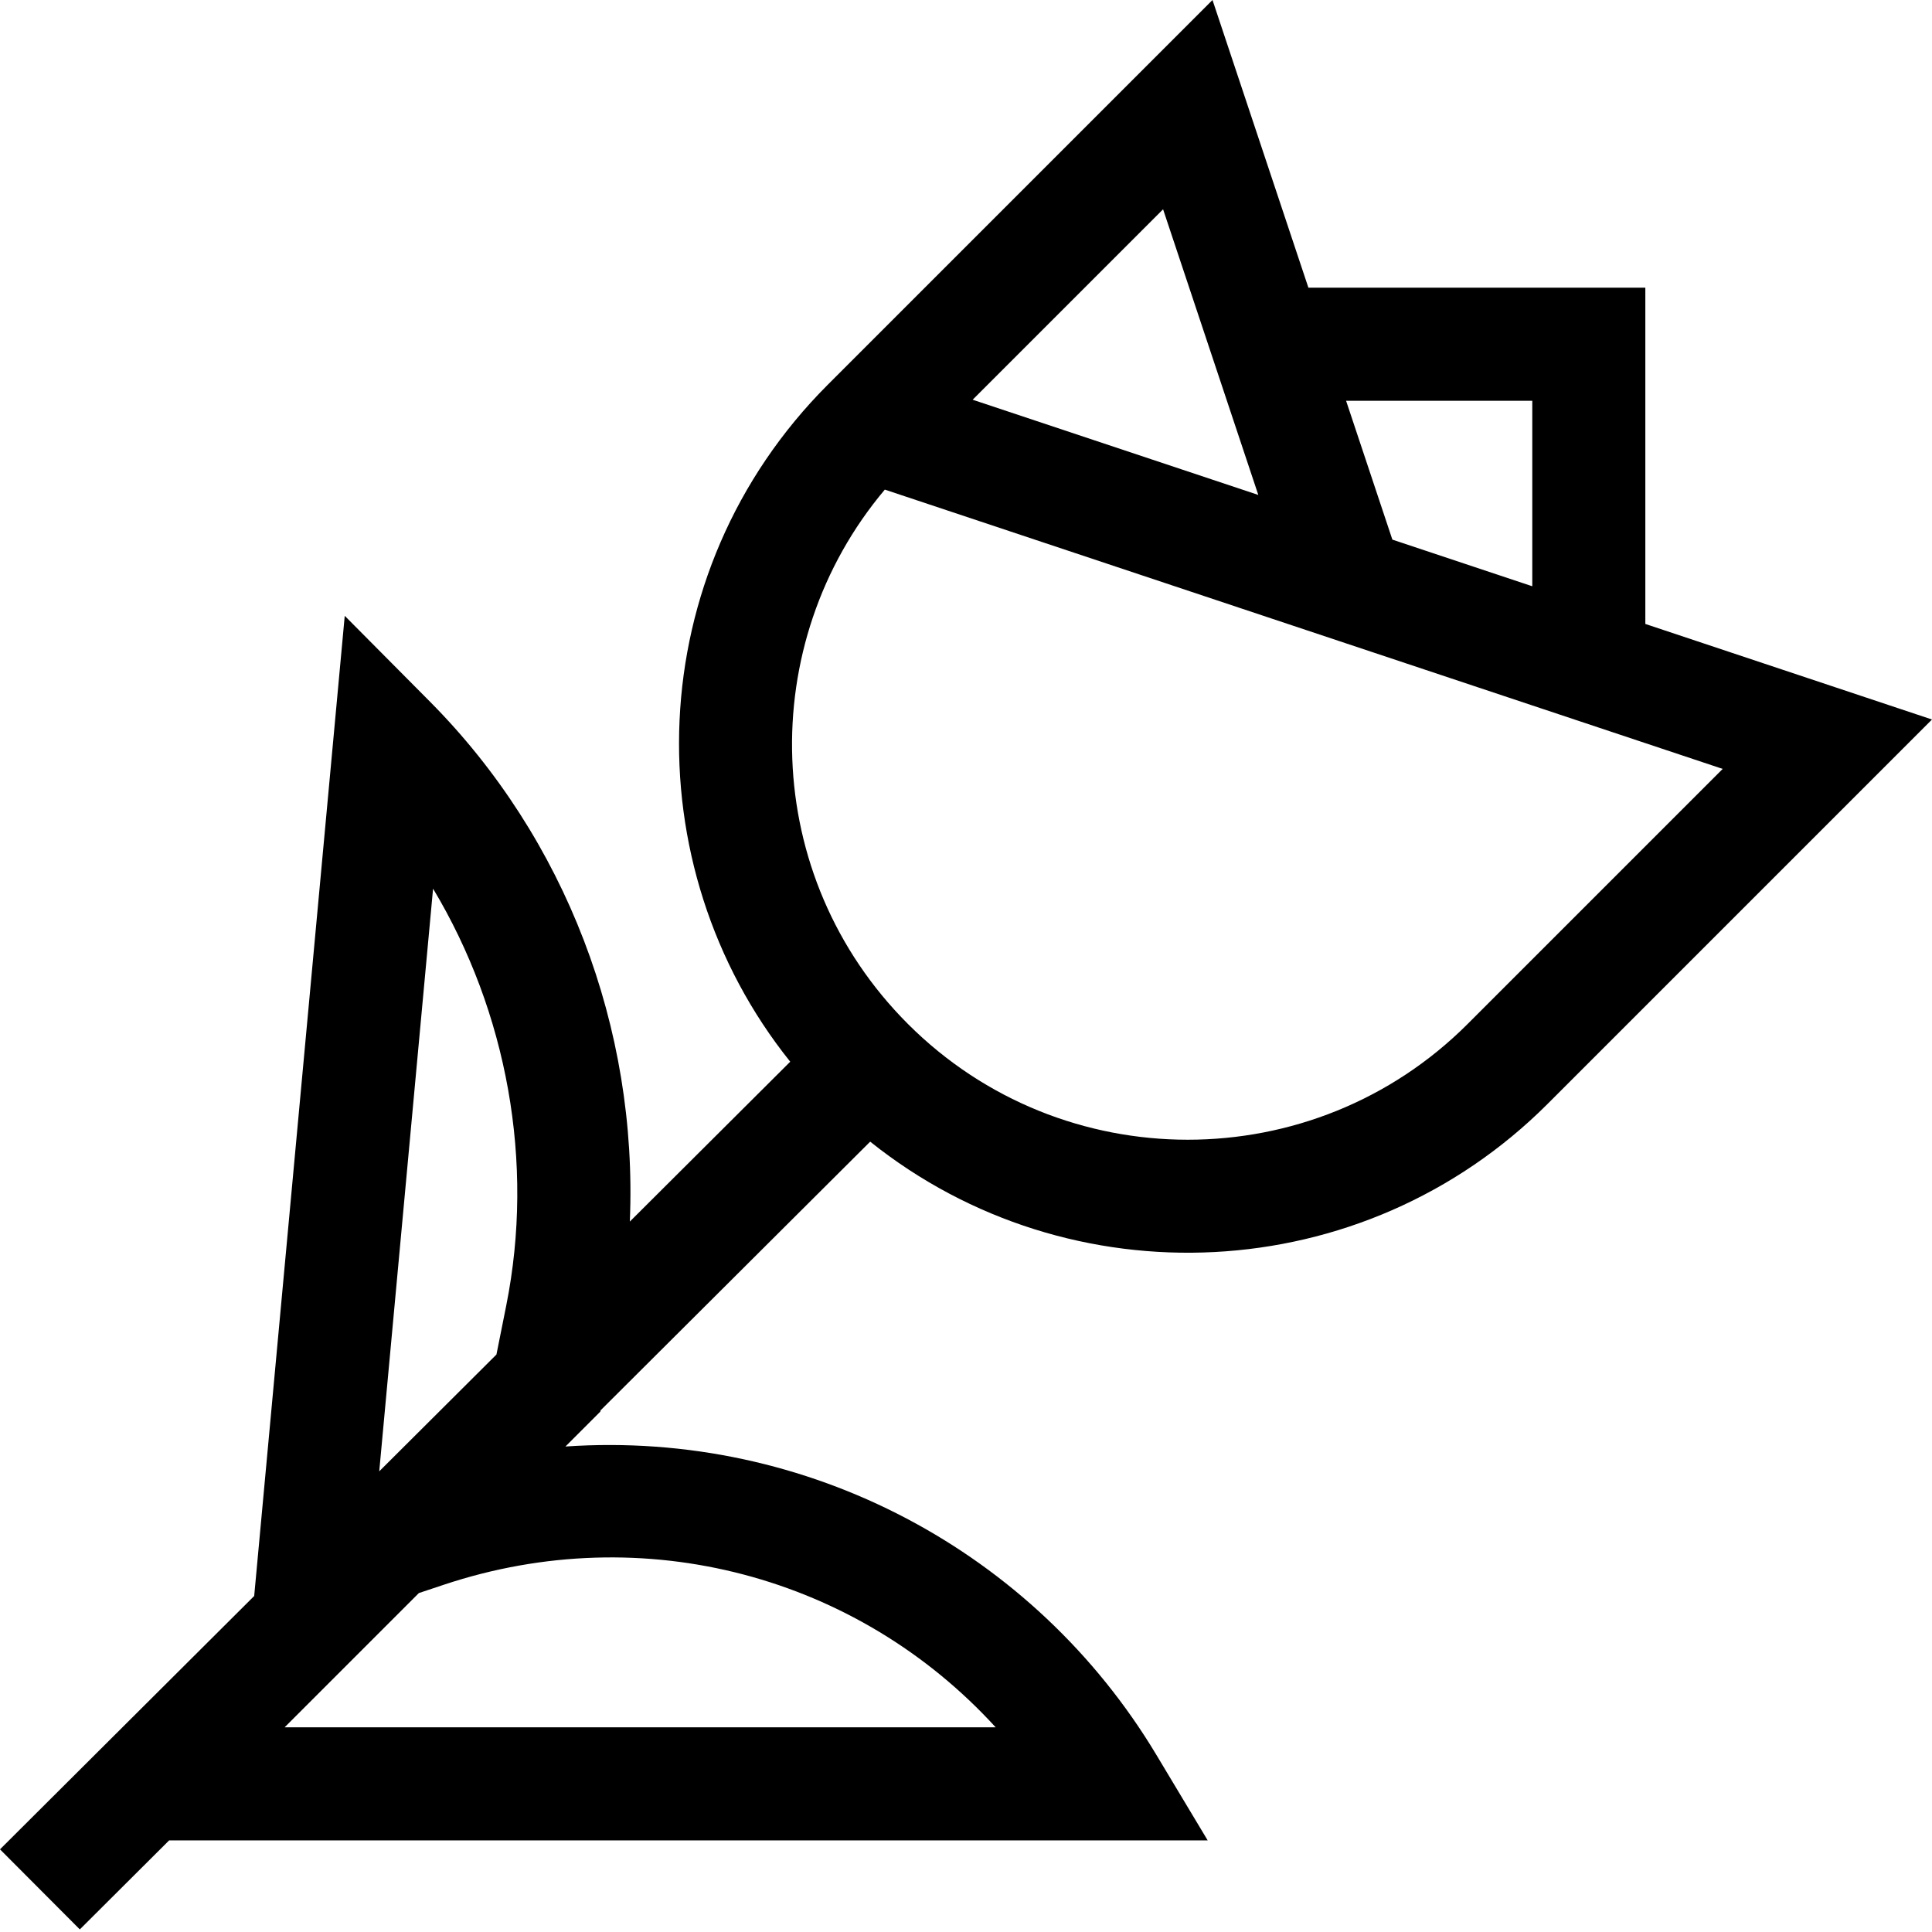 <svg viewBox="0 0 512.001 512" xmlns="http://www.w3.org/2000/svg"><path d="m436.031 76.246h-89.289l-25.418-76.246-101.883 101.883c-49.945 49.945-51.648 127.559-10.023 179.48l-42.508 42.367c2.164-51.305-17.023-101.582-52.953-137.773l-22.598-22.758-23.996 259.754-67.363 67.141 21.152 21.219 23.672-23.594h275.227l-13.613-22.688c-32.273-53.785-92.309-86.086-156.59-81.691l9.242-9.242.066-.336 71.453-71.215c52.961 42.391 130.57 38.949 179.508-9.988l101.883-101.883-75.969-25.324zm-29.961 29.961v49.156l-37.078-12.359-12.266-36.797zm-97.84-50.742 25.234 75.699-75.699-25.234zm-193.461 180.043c19.602 32.672 26.973 72.543 19.391 110.473l-2.598 12.984-31.059 30.953zm2.805 184.48c53.141-17.715 109.809-2.195 146.293 37.77h-188.441l35.582-35.582zm271.355-148.613c-40.891 40.887-107.418 40.883-148.305 0-39.188-39.191-40.516-100.852-6.137-141.621l222.047 74.016zm0 0"/></svg>